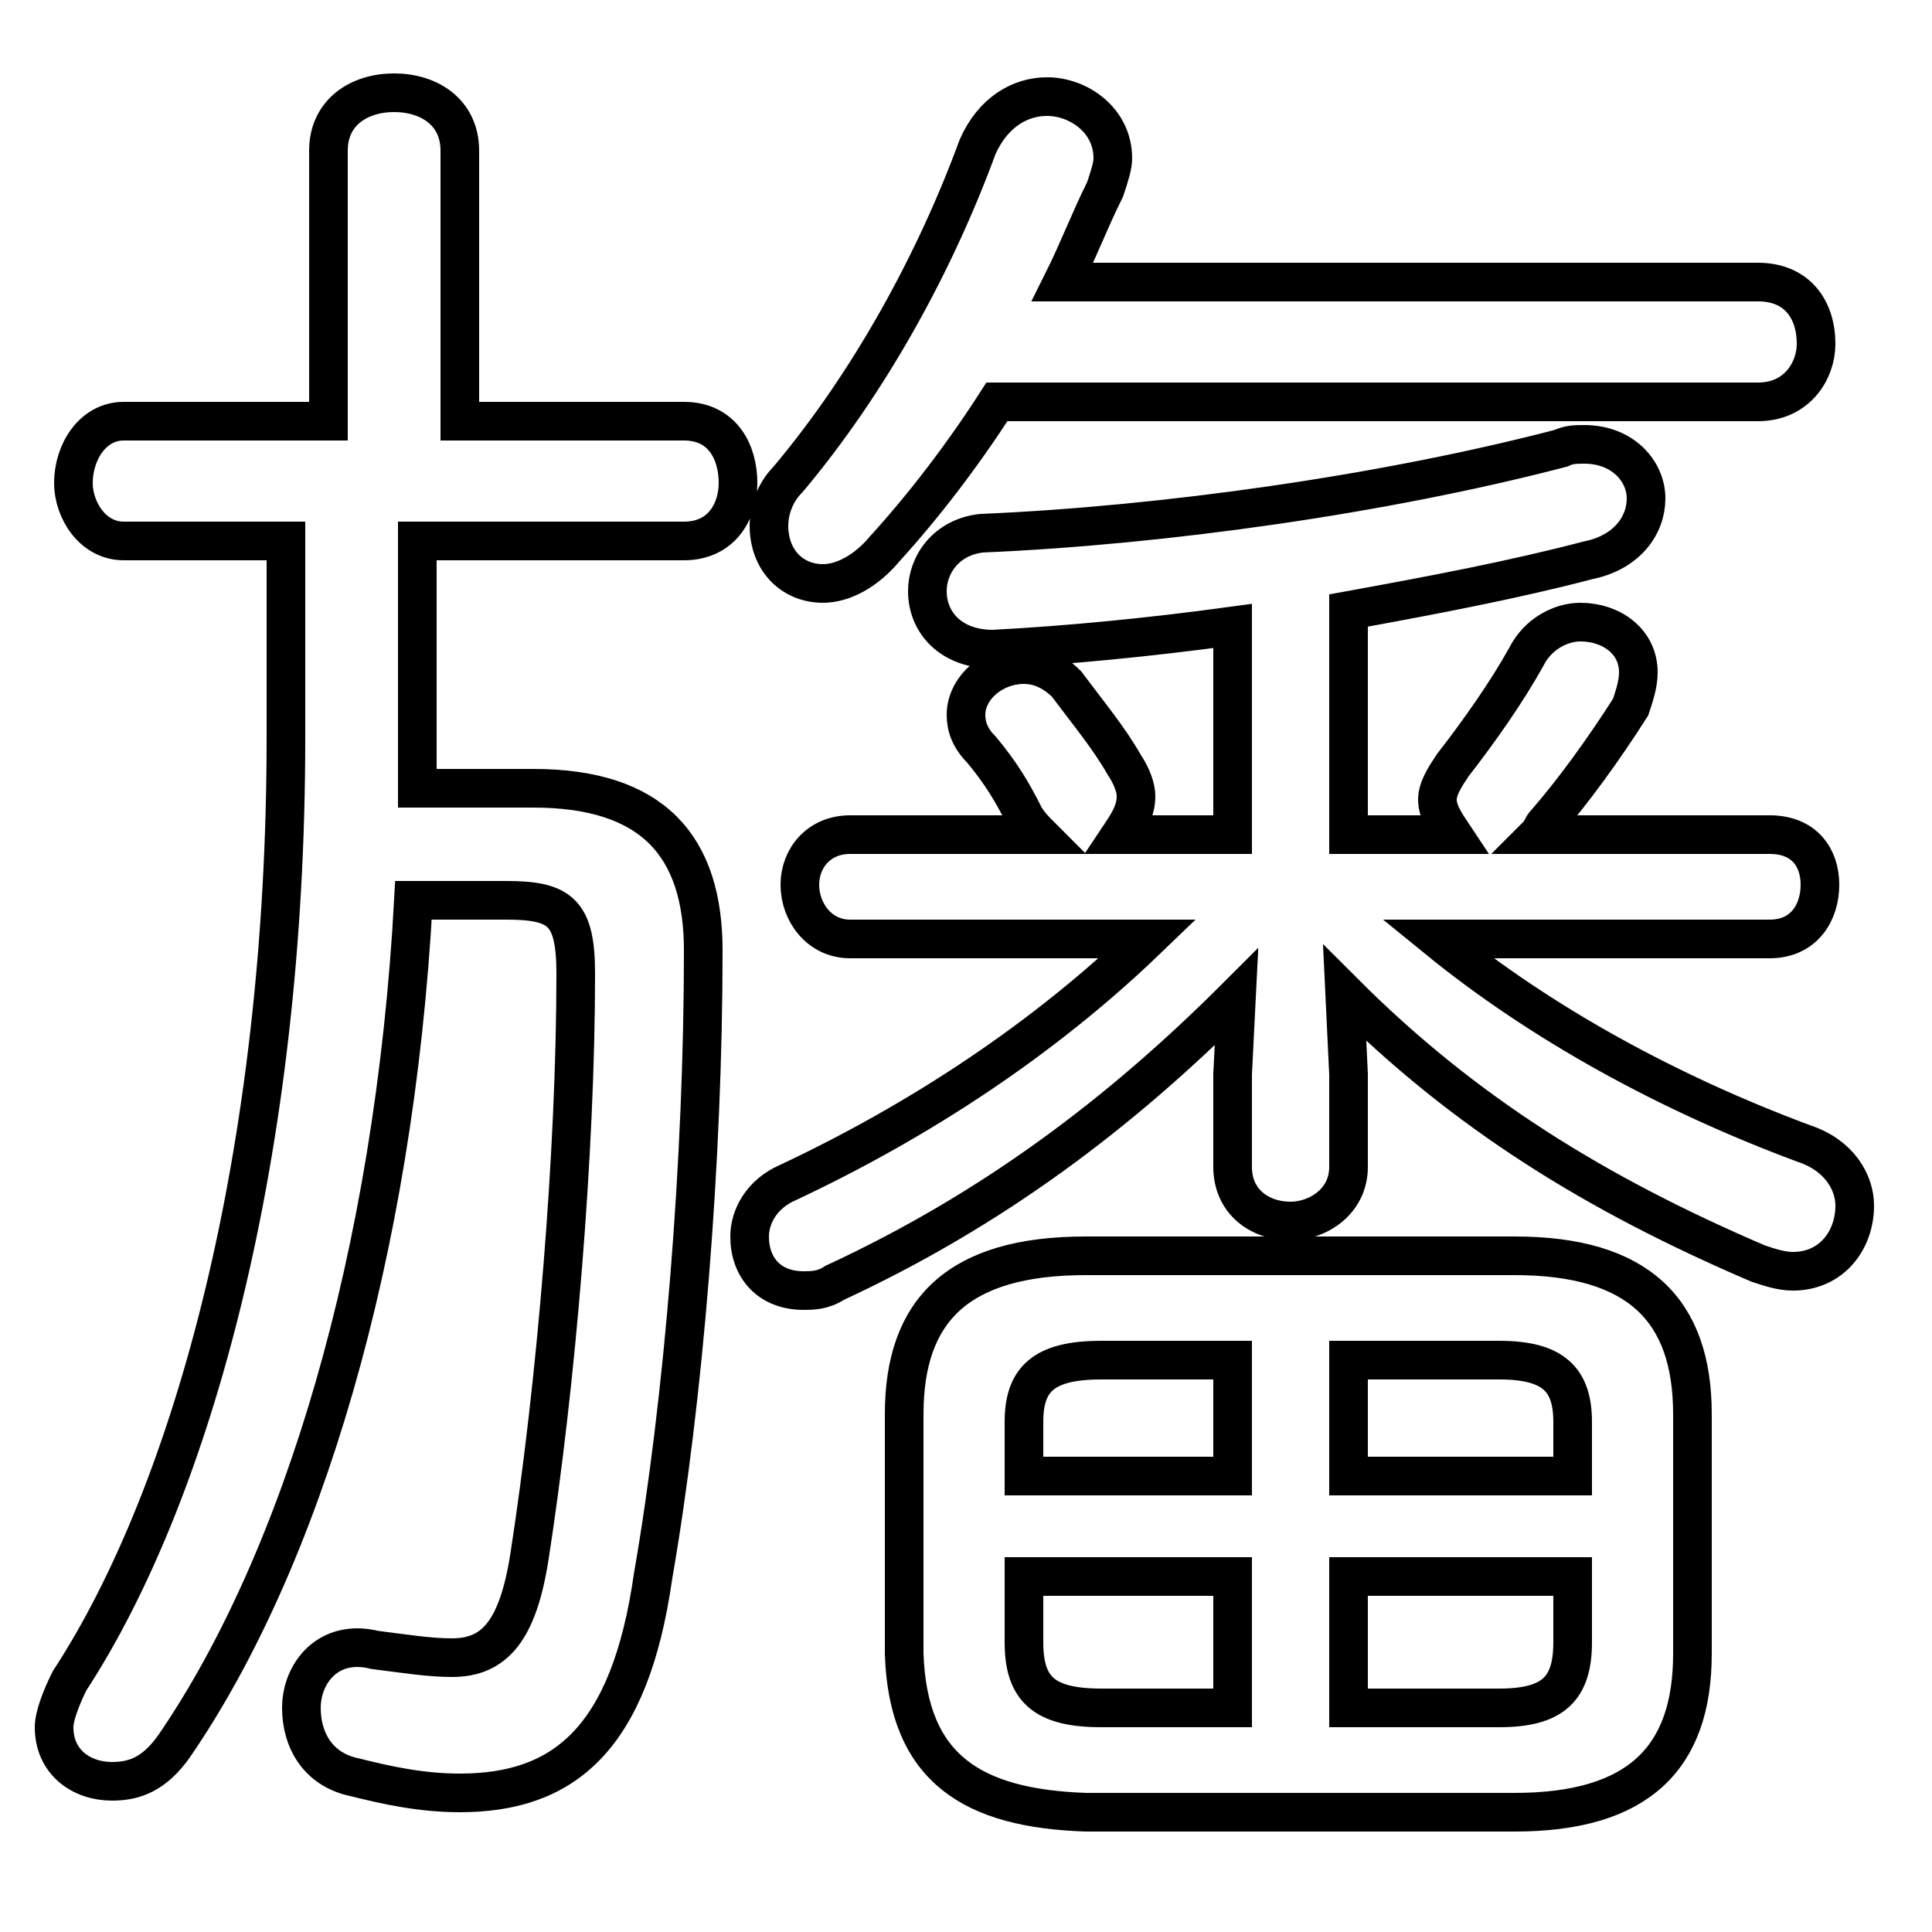 <svg xmlns="http://www.w3.org/2000/svg" viewBox="0 -44.0 50.0 50.0">
    <rect x="0" y="-44.0" width="50.0" height="50.0" fill="#808080" stroke="none"/>
    <g transform="scale(1, -1)">
        <!-- ボディの枠 -->
        <rect x="0" y="-6.0" width="50.0" height="50.0"
            stroke="white" fill="white"/>
        <!-- グリフ座標系の原点 -->
        <circle cx="0" cy="0" r="5" fill="white"/>
        <!-- グリフのアウトライン -->
        <g style="fill:none;stroke:#000000;stroke-width:1;">
<path d="M 40.7 3.2 L 40.7 1.5 C 40.7 0.3 40.2 -0.2 38.8 -0.2 L 34.9 -0.2 L 34.9 3.2 Z M 39.2 -2.9 C 42.4 -2.9 43.8 -1.5 43.8 1.2 L 43.8 7.4 C 43.8 10.1 42.4 11.5 39.2 11.5 L 28.1 11.5 C 24.8 11.5 23.4 10.1 23.4 7.4 L 23.4 1.2 C 23.5 -1.8 25.2 -2.8 28.1 -2.9 Z M 7.4 30.0 L 7.4 24.9 C 7.4 14.2 5.0 5.4 1.8 0.5 C 1.6 0.1 1.4 -0.4 1.4 -0.7 C 1.4 -1.6 2.1 -2.1 2.9 -2.1 C 3.5 -2.1 4.0 -1.9 4.5 -1.2 C 7.8 3.6 10.2 11.5 10.7 20.7 L 13.1 20.7 C 14.5 20.7 14.9 20.4 14.9 18.8 C 14.9 14.2 14.4 8.2 13.7 3.7 C 13.4 1.8 12.8 1.1 11.7 1.1 C 11.1 1.1 10.5 1.2 9.7 1.3 C 8.5 1.6 7.8 0.7 7.8 -0.2 C 7.8 -1.0 8.2 -1.8 9.2 -2.0 C 10.0 -2.2 10.9 -2.4 11.9 -2.4 C 14.6 -2.4 16.3 -1.0 16.9 3.2 C 17.7 7.8 18.2 14.0 18.2 19.4 C 18.2 22.1 16.9 23.6 13.8 23.6 L 10.8 23.6 C 10.8 23.9 10.8 24.2 10.8 24.6 L 10.8 30.0 L 17.7 30.0 C 18.7 30.0 19.1 30.8 19.1 31.5 C 19.1 32.3 18.7 33.1 17.7 33.1 L 11.9 33.1 L 11.9 40.1 C 11.9 41.1 11.1 41.6 10.2 41.6 C 9.3 41.6 8.5 41.1 8.5 40.1 L 8.5 33.1 L 3.2 33.1 C 2.4 33.1 1.9 32.3 1.9 31.5 C 1.9 30.8 2.4 30.0 3.2 30.0 Z M 26.5 3.2 L 31.9 3.2 L 31.9 -0.2 L 28.5 -0.2 C 27.0 -0.2 26.5 0.3 26.5 1.5 Z M 31.9 8.8 L 31.9 5.8 L 26.5 5.8 L 26.5 7.2 C 26.5 8.3 27.0 8.8 28.5 8.8 Z M 45.5 33.6 C 46.5 33.6 47.0 34.4 47.0 35.1 C 47.0 36.0 46.5 36.7 45.5 36.7 L 27.5 36.7 C 27.9 37.5 28.2 38.3 28.6 39.1 C 28.7 39.4 28.8 39.7 28.8 39.9 C 28.8 40.9 27.9 41.5 27.1 41.5 C 26.4 41.5 25.7 41.1 25.3 40.2 C 24.2 37.2 22.5 34.1 20.4 31.6 C 20.0 31.2 19.9 30.7 19.9 30.4 C 19.9 29.5 20.5 28.9 21.3 28.9 C 21.8 28.9 22.4 29.2 22.9 29.8 C 23.9 30.9 24.9 32.2 25.8 33.6 Z M 31.9 22.4 L 29.0 22.4 C 29.2 22.7 29.4 23.0 29.4 23.4 C 29.4 23.6 29.3 23.9 29.1 24.2 C 28.7 24.9 28.2 25.5 27.6 26.3 C 27.2 26.7 26.8 26.8 26.5 26.8 C 25.7 26.8 25.0 26.2 25.0 25.5 C 25.0 25.2 25.1 24.9 25.4 24.6 C 25.9 24.0 26.2 23.5 26.5 22.9 C 26.6 22.7 26.8 22.5 26.9 22.4 L 22.0 22.4 C 21.2 22.4 20.7 21.8 20.7 21.1 C 20.7 20.4 21.2 19.7 22.0 19.7 L 29.7 19.7 C 27.0 17.1 23.8 15.0 20.4 13.4 C 19.7 13.1 19.4 12.5 19.4 12.0 C 19.4 11.2 19.9 10.6 20.8 10.6 C 21.0 10.6 21.3 10.6 21.6 10.8 C 25.7 12.7 29.0 15.2 32.0 18.2 L 31.9 16.2 L 31.9 13.8 C 31.9 12.9 32.6 12.4 33.4 12.4 C 34.1 12.4 34.9 12.9 34.9 13.8 L 34.9 16.2 L 34.8 18.3 C 37.9 15.2 41.3 13.1 45.5 11.3 C 45.8 11.2 46.1 11.1 46.4 11.1 C 47.4 11.1 48.0 11.9 48.0 12.8 C 48.0 13.4 47.6 14.1 46.7 14.4 C 43.2 15.7 39.9 17.5 37.2 19.7 L 45.8 19.7 C 46.7 19.7 47.1 20.4 47.1 21.1 C 47.1 21.8 46.7 22.4 45.8 22.4 L 39.8 22.4 C 39.9 22.5 39.9 22.6 40.0 22.7 C 40.7 23.5 41.5 24.6 42.2 25.7 C 42.3 26.0 42.4 26.3 42.4 26.6 C 42.4 27.4 41.7 27.9 40.9 27.9 C 40.4 27.9 39.8 27.6 39.5 27.0 C 39.0 26.1 38.3 25.1 37.6 24.2 C 37.4 23.9 37.2 23.6 37.2 23.3 C 37.2 23.0 37.4 22.7 37.6 22.4 L 34.9 22.4 L 34.9 28.2 C 37.1 28.6 39.2 29.0 41.1 29.5 C 42.1 29.7 42.6 30.4 42.6 31.1 C 42.6 31.8 42.0 32.5 41.0 32.5 C 40.8 32.5 40.6 32.5 40.4 32.4 C 35.8 31.2 30.1 30.4 25.4 30.2 C 24.5 30.1 24.0 29.4 24.0 28.7 C 24.0 27.9 24.6 27.2 25.7 27.2 C 27.6 27.3 29.7 27.5 31.9 27.8 Z M 40.7 5.8 L 34.9 5.8 L 34.9 8.8 L 38.8 8.8 C 40.2 8.8 40.7 8.3 40.7 7.2 Z"/>
</g>
</g>
</svg>